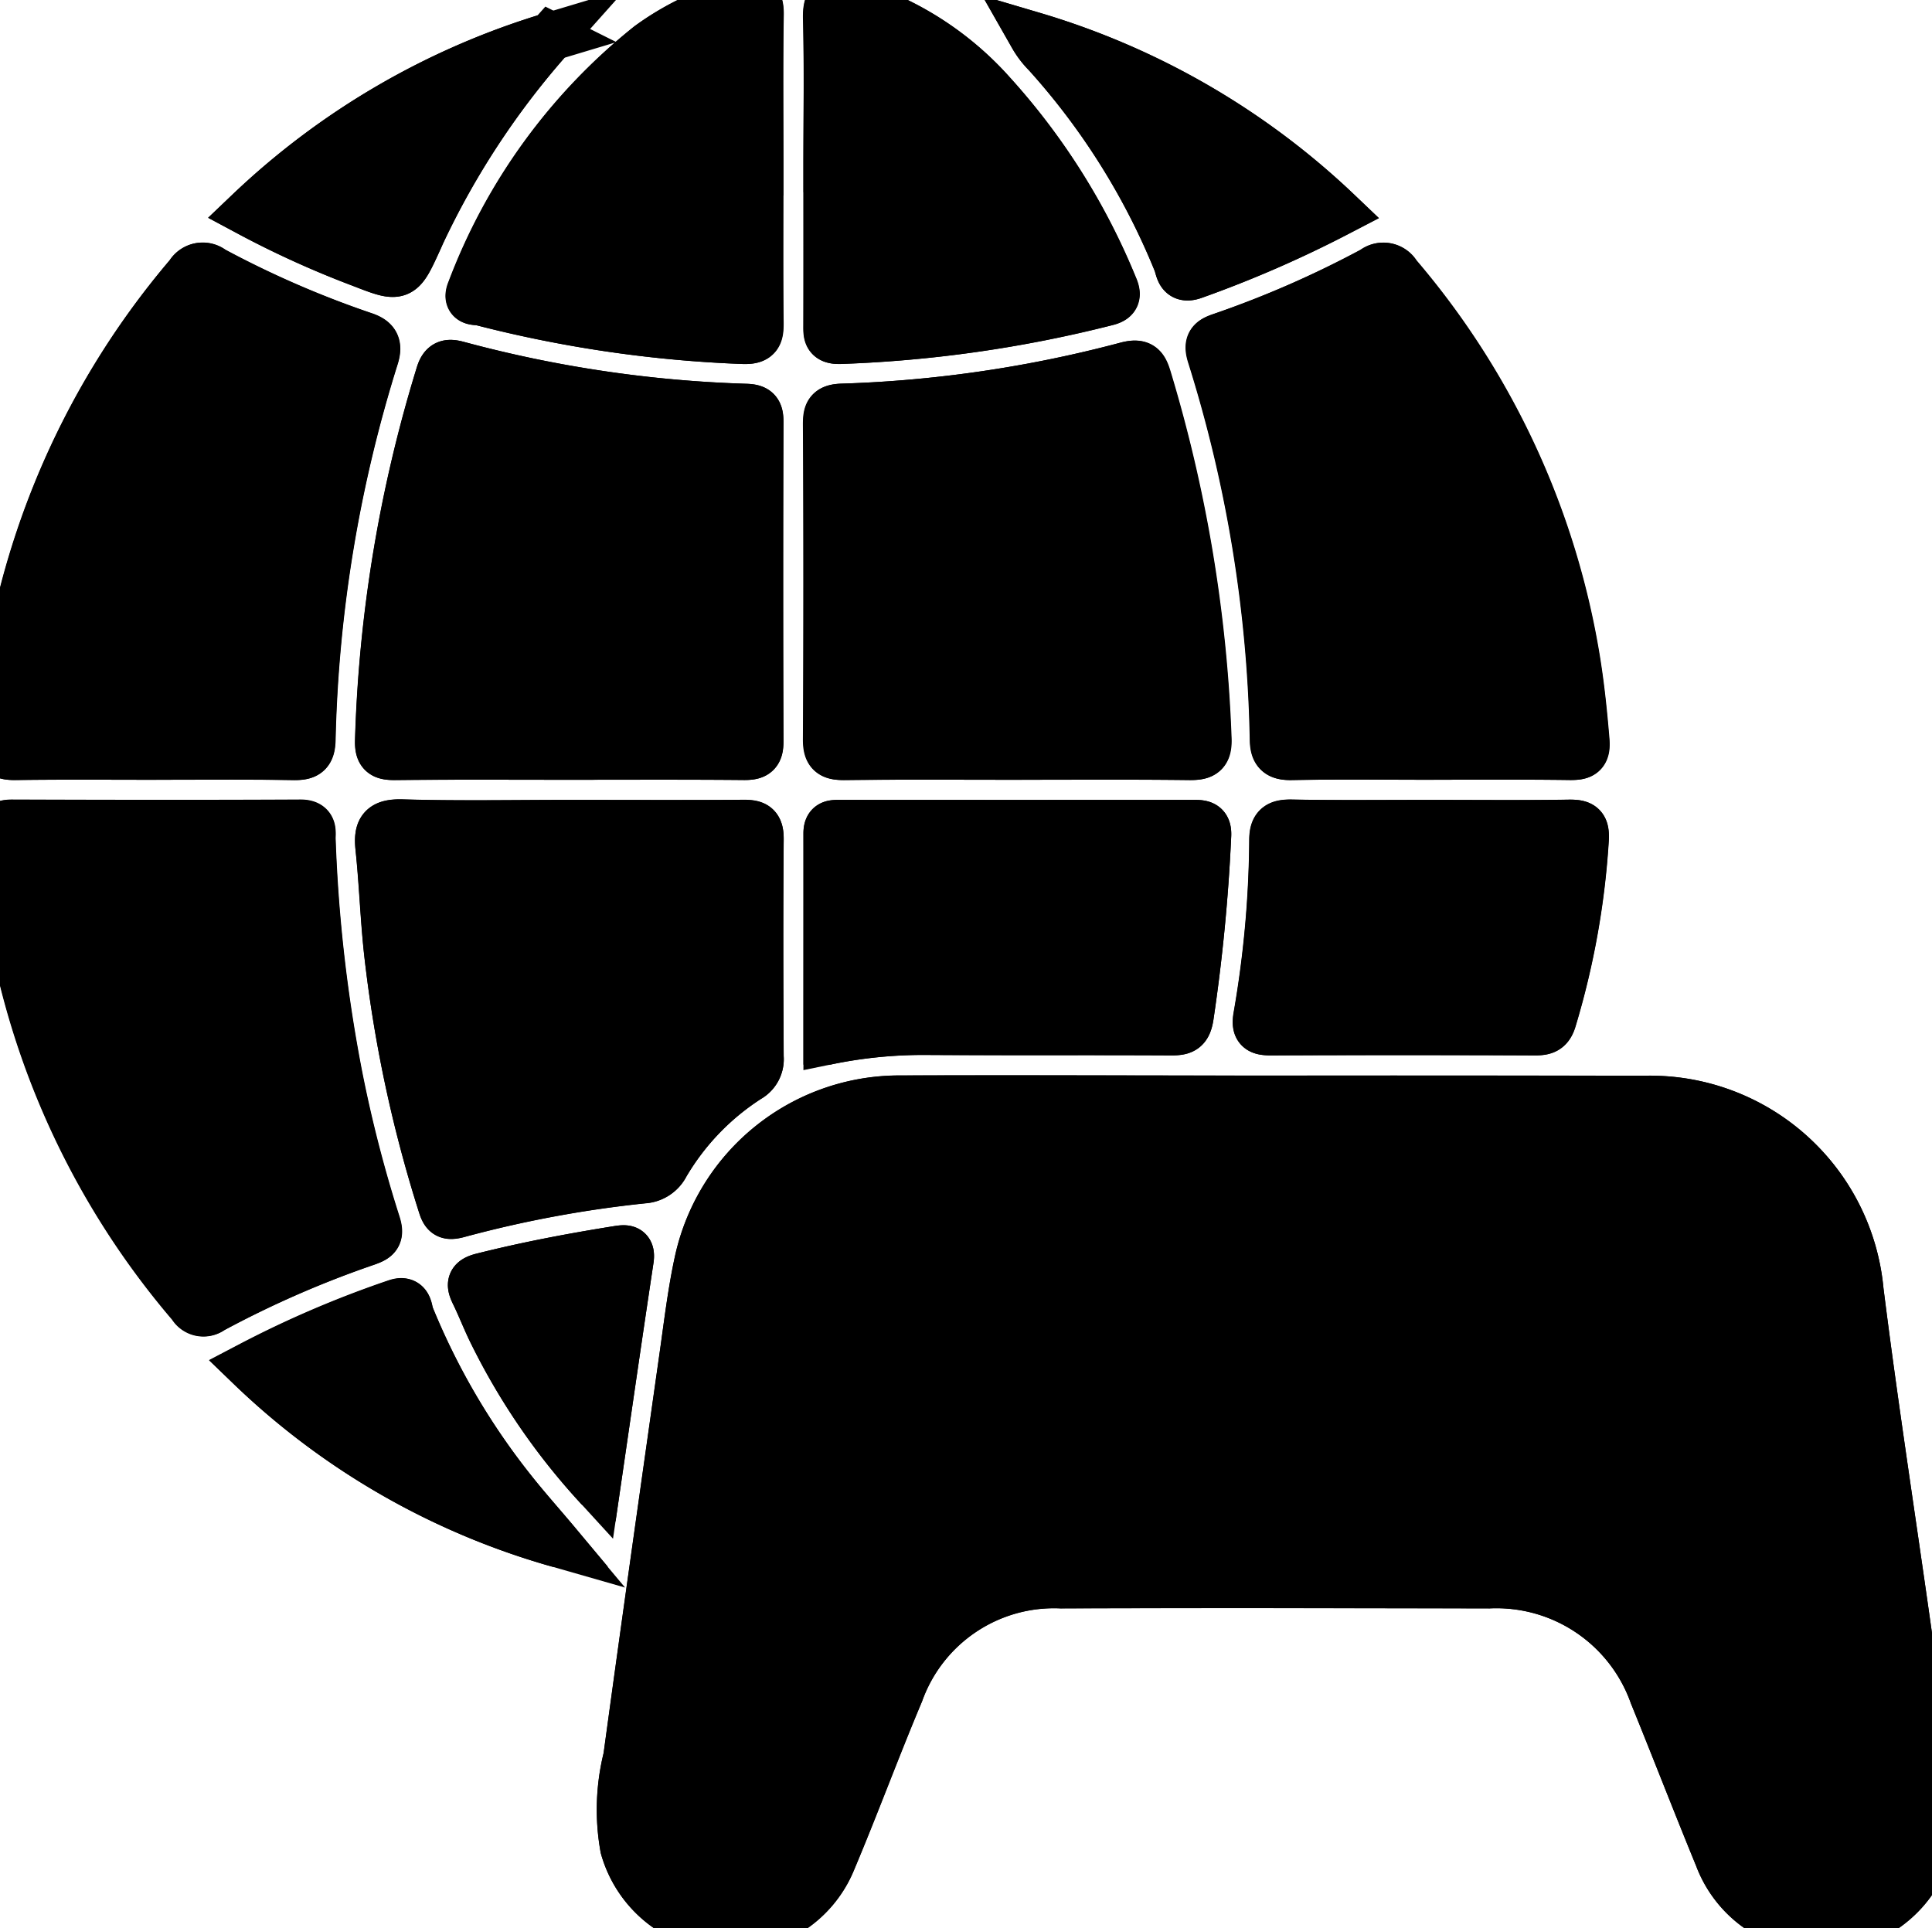 <svg fill="current" stroke="current" xmlns="http://www.w3.org/2000/svg" width="40" height="39.92" viewBox="0 0 40 39.92">
  <g id="Group_191" data-name="Group 191" transform="translate(292.898 -146.903)">
    <path id="Path_1497" data-name="Path 1497" d="M-266.458,169.672c-2.622,0-5.244-.01-7.865,0a4.259,4.259,0,0,0-4.1,3.3c-.152.677-.231,1.371-.329,2.059-.39,2.755-.781,5.509-1.156,8.266a4.428,4.428,0,0,0-.063,1.863,2.287,2.287,0,0,0,2.036,1.657,2.243,2.243,0,0,0,2.261-1.393c.486-1.15.917-2.323,1.4-3.472a3.4,3.4,0,0,1,3.342-2.246c2.956-.011,5.913-.007,8.869,0a3.453,3.453,0,0,1,3.4,2.291c.455,1.117.889,2.243,1.348,3.358a2.265,2.265,0,0,0,2.752,1.384,2.277,2.277,0,0,0,1.646-2.53c-.158-1.228-.339-2.453-.512-3.679-.325-2.3-.682-4.6-.97-6.9a4.352,4.352,0,0,0-4.4-3.953Q-262.63,169.667-266.458,169.672Zm-14.663-7.124c1.213,0,2.427-.006,3.64.005.235,0,.306-.06.305-.3q-.014-3.306,0-6.612c0-.21-.046-.284-.273-.292a25.916,25.916,0,0,1-5.97-.884c-.194-.053-.3-.036-.368.185a28.581,28.581,0,0,0-1.259,7.589c-.008.273.082.318.328.315C-283.52,162.542-282.32,162.549-281.121,162.549Zm9.3,0c1.185,0,2.37-.008,3.555.006.283,0,.38-.051.367-.362a29.484,29.484,0,0,0-1.245-7.467c-.072-.235-.14-.32-.428-.243a26.037,26.037,0,0,1-5.888.864c-.281.009-.307.112-.306.344q.011,3.262,0,6.525c0,.282.085.342.351.339C-274.222,162.541-273.023,162.549-271.824,162.549Zm-17.872,0c.962,0,1.924-.009,2.886.006.262,0,.35-.055.358-.336a28.606,28.606,0,0,1,1.306-7.916c.082-.257.017-.364-.231-.445a20.522,20.522,0,0,1-3.123-1.36.319.319,0,0,0-.48.09,16.517,16.517,0,0,0-3.917,9.643c-.021.272.061.327.314.323C-291.62,162.541-290.658,162.549-289.7,162.549Zm26.421,0c.962,0,1.923-.008,2.885.005.248,0,.336-.039.313-.318-.045-.541-.1-1.08-.185-1.616a16.276,16.276,0,0,0-3.713-8.027.322.322,0,0,0-.484-.094,21.123,21.123,0,0,1-3.16,1.382c-.2.069-.274.129-.2.375a28.167,28.167,0,0,1,1.3,7.953c0,.267.086.352.363.346C-265.2,162.537-264.237,162.549-263.276,162.549Zm-29.584,1.688a14.75,14.75,0,0,0,.456,2.977,16.494,16.494,0,0,0,3.475,6.713.278.278,0,0,0,.414.087,21.246,21.246,0,0,1,3.2-1.4c.208-.073.289-.122.208-.373a27.6,27.6,0,0,1-.78-3.021,31.386,31.386,0,0,1-.565-4.933c-.006-.153.053-.331-.231-.329-1.995.01-3.989.007-5.983,0C-292.854,163.962-292.928,164.023-292.86,164.237Zm11.759-.271c-1.156,0-2.313.023-3.469-.012-.426-.013-.514.122-.472.508.076.705.1,1.416.173,2.121a27.279,27.279,0,0,0,1.124,5.285c.058.183.119.218.32.166a24.227,24.227,0,0,1,3.843-.715.544.544,0,0,0,.455-.3,5.331,5.331,0,0,1,1.72-1.79.452.452,0,0,0,.231-.438c-.008-1.5-.012-3.009,0-4.514,0-.273-.091-.316-.333-.314C-278.7,163.971-279.9,163.965-281.1,163.965Zm5.337,4.482a9.81,9.81,0,0,1,1.98-.2c1.715.011,3.43,0,5.145.009.234,0,.321-.046.364-.3a36.7,36.7,0,0,0,.364-3.74c.014-.223-.076-.251-.26-.25q-3.681.006-7.362,0c-.14,0-.235.006-.234.194C-275.761,165.578-275.764,167-275.764,168.447Zm-1.417-17.995c0-1.087-.011-2.174.007-3.261,0-.291-.093-.323-.335-.26a5.654,5.654,0,0,0-1.949.913,11.834,11.834,0,0,0-3.683,5.065c-.115.264.117.215.2.236a25.466,25.466,0,0,0,5.435.795c.3.009.331-.1.329-.352C-277.187,152.542-277.18,151.5-277.18,150.452Zm1.416-.069c0,1.087,0,2.174,0,3.262,0,.181-.008.3.255.295a26.039,26.039,0,0,0,5.521-.79c.2-.049.223-.134.143-.315a13.615,13.615,0,0,0-2.522-4,6.368,6.368,0,0,0-2.958-1.87c-.338-.092-.457-.071-.446.325C-275.747,148.32-275.764,149.352-275.764,150.383Zm12.48,13.582c-.962,0-1.924.01-2.885-.006-.267,0-.364.062-.365.342a22.055,22.055,0,0,1-.331,3.655c-.043.253.04.3.275.3q2.739-.013,5.478,0c.189,0,.291-.032.354-.246a16.39,16.39,0,0,0,.667-3.724c.014-.261-.044-.329-.307-.325C-261.36,163.975-262.322,163.965-263.284,163.965Zm-18.1,14.879c-.3-.359-.615-.71-.908-1.078a14.71,14.71,0,0,1-2.118-3.619c-.045-.11-.02-.346-.281-.256a21.18,21.18,0,0,0-3.032,1.3A15.121,15.121,0,0,0-281.387,178.844ZM-265.2,151.3a15.527,15.527,0,0,0-6.31-3.652,1.724,1.724,0,0,0,.279.366,14.657,14.657,0,0,1,2.707,4.318c.056.139.049.373.346.264A23.605,23.605,0,0,0-265.2,151.3Zm-16.286-3.641a15.538,15.538,0,0,0-6.257,3.639,19.473,19.473,0,0,0,2.332,1.058c.808.314.807.314,1.168-.476.023-.05.045-.1.068-.152A16.984,16.984,0,0,1-281.488,147.658Zm.938,29.989c.233-1.6.454-3.132.685-4.665.034-.225-.075-.224-.234-.2-.946.152-1.887.329-2.817.563-.247.062-.245.153-.153.342.134.274.242.56.379.833A13.52,13.52,0,0,0-280.55,177.647Z" />
    <path id="Path_1498" data-name="Path 1498" d="M-235.305,224.9q3.828,0,7.656,0a4.352,4.352,0,0,1,4.4,3.953c.288,2.3.645,4.6.97,6.9.173,1.226.354,2.451.512,3.679a2.277,2.277,0,0,1-1.646,2.53,2.265,2.265,0,0,1-2.752-1.384c-.458-1.116-.893-2.241-1.348-3.358a3.453,3.453,0,0,0-3.4-2.291c-2.956,0-5.913-.009-8.869,0a3.4,3.4,0,0,0-3.342,2.246c-.487,1.15-.918,2.323-1.4,3.472a2.243,2.243,0,0,1-2.261,1.393,2.287,2.287,0,0,1-2.036-1.657,4.427,4.427,0,0,1,.063-1.863c.375-2.757.766-5.511,1.156-8.266.1-.688.177-1.382.329-2.059a4.259,4.259,0,0,1,4.1-3.3C-240.549,224.887-237.927,224.9-235.305,224.9Zm-5.634,5.7c.181,0,.363,0,.544,0,.465-.011.741-.251.76-.655a.678.678,0,0,0-.722-.738,9.123,9.123,0,0,0-1.087,0c-.272.019-.33-.083-.314-.33.02-.334.011-.669,0-1-.011-.5-.288-.807-.709-.809s-.7.305-.713.8a9.995,9.995,0,0,0,.005,1c.024.291-.092.349-.353.337a9.394,9.394,0,0,0-1.128.01.66.66,0,0,0-.652.719.674.674,0,0,0,.71.663,9.92,9.92,0,0,0,1,0c.31-.022.457.047.42.4a7.518,7.518,0,0,0,0,1,.737.737,0,0,0,.68.761.74.74,0,0,0,.74-.747c.012-.194,0-.39,0-.586C-241.755,230.6-241.755,230.6-240.94,230.6Zm11.322-.716a.71.71,0,0,0-.752-.676.715.715,0,0,0-.67.719.7.7,0,0,0,.754.671A.7.7,0,0,0-229.617,229.883Zm1.447,1.455a.694.694,0,0,0-.706.673.7.7,0,0,0,.677.747.711.711,0,0,0,.71-.677A.7.7,0,0,0-228.171,231.339Zm2.142-2.134a.712.712,0,0,0-.721.708.7.7,0,0,0,.7.686.679.679,0,0,0,.711-.7A.7.7,0,0,0-226.028,229.2Zm-2.147-.735a.7.7,0,0,0,.686-.739.685.685,0,0,0-.707-.666.676.676,0,0,0-.68.728A.7.7,0,0,0-228.175,228.469Z" transform="translate(-31.152 -55.225)" />
    <path id="Path_1499" data-name="Path 1499" d="M-262.076,180.83c-1.2,0-2.4-.007-3.6.006-.246,0-.336-.043-.328-.315a28.581,28.581,0,0,1,1.259-7.589c.068-.221.175-.238.368-.185a25.915,25.915,0,0,0,5.97.884c.227.008.274.082.273.292q-.01,3.306,0,6.612c0,.241-.07.3-.305.3C-259.649,180.824-260.862,180.83-262.076,180.83Z" transform="translate(-19.045 -18.281)" />
    <path id="Path_1500" data-name="Path 1500" d="M-230.275,180.868c-1.2,0-2.4-.008-3.6.006-.265,0-.352-.057-.351-.339q.018-3.263,0-6.525c0-.231.025-.335.306-.344a26.037,26.037,0,0,0,5.888-.864c.288-.076.356.008.428.243a29.484,29.484,0,0,1,1.245,7.467c.013.311-.085.366-.367.362C-227.9,180.86-229.09,180.868-230.275,180.868Z" transform="translate(-41.549 -18.319)" />
    <path id="Path_1501" data-name="Path 1501" d="M-289.7,175.951c-.962,0-1.924-.008-2.886.006-.253,0-.335-.051-.314-.323a16.517,16.517,0,0,1,3.917-9.643.319.319,0,0,1,.48-.09,20.52,20.52,0,0,0,3.123,1.36c.247.081.313.188.231.445a28.606,28.606,0,0,0-1.306,7.916c-.008.28-.1.34-.358.336C-287.772,175.942-288.734,175.951-289.7,175.951Z" transform="translate(0 -13.402)" />
    <path id="Path_1502" data-name="Path 1502" d="M-202.507,175.952c-.962,0-1.924-.011-2.885.007-.276.006-.359-.08-.363-.346a28.166,28.166,0,0,0-1.3-7.953c-.076-.247,0-.306.2-.375a21.123,21.123,0,0,0,3.16-1.382.322.322,0,0,1,.484.094,16.276,16.276,0,0,1,3.713,8.027c.087.536.14,1.075.185,1.616.023.279-.064.321-.313.318C-200.583,175.945-201.545,175.952-202.507,175.952Z" transform="translate(-60.769 -13.404)" />
    <path id="Path_1503" data-name="Path 1503" d="M-292.826,205.613c-.068-.214.006-.274.192-.274,1.994,0,3.989.007,5.983,0,.284,0,.225.176.231.329a31.386,31.386,0,0,0,.565,4.933,27.611,27.611,0,0,0,.78,3.021c.081.251,0,.3-.208.373a21.247,21.247,0,0,0-3.2,1.4.278.278,0,0,1-.414-.087,16.494,16.494,0,0,1-3.475-6.713A14.75,14.75,0,0,1-292.826,205.613Z" transform="translate(-0.034 -41.376)" />
    <path id="Path_1504" data-name="Path 1504" d="M-262.062,205.323c1.2,0,2.4.006,3.594,0,.242,0,.336.041.333.314-.015,1.5-.011,3.009,0,4.514a.452.452,0,0,1-.231.438,5.331,5.331,0,0,0-1.72,1.79.544.544,0,0,1-.455.3,24.225,24.225,0,0,0-3.843.715c-.2.052-.262.017-.32-.166a27.279,27.279,0,0,1-1.124-5.285c-.076-.7-.1-1.416-.173-2.121-.042-.386.046-.521.472-.508C-264.375,205.346-263.219,205.323-262.062,205.323Z" transform="translate(-19.038 -41.358)" />
    <path id="Path_1505" data-name="Path 1505" d="M-234.206,209.83c0-1.449,0-2.869,0-4.289,0-.188.093-.194.234-.194q3.681,0,7.362,0c.184,0,.274.028.26.25a36.694,36.694,0,0,1-.364,3.74c-.043.256-.129.3-.364.3-1.715-.009-3.43,0-5.145-.009A9.81,9.81,0,0,0-234.206,209.83Z" transform="translate(-41.558 -41.383)" />
    <path id="Path_1506" data-name="Path 1506" d="M-253.582,150.452c0,1.045-.006,2.091,0,3.136,0,.248-.026.361-.329.352a25.466,25.466,0,0,1-5.435-.795c-.083-.021-.315.029-.2-.236a11.834,11.834,0,0,1,3.683-5.065,5.654,5.654,0,0,1,1.949-.913c.242-.063.339-.031.335.26C-253.593,148.277-253.582,149.365-253.582,150.452Z" transform="translate(-23.598)" />
    <path id="Path_1507" data-name="Path 1507" d="M-234.222,150.421c0-1.032.018-2.063-.009-3.094-.01-.4.109-.417.446-.325a6.368,6.368,0,0,1,2.958,1.87,13.616,13.616,0,0,1,2.522,4c.079.181.056.266-.143.315a26.039,26.039,0,0,1-5.521.79c-.263.007-.256-.114-.255-.295C-234.22,152.6-234.222,151.508-234.222,150.421Z" transform="translate(-41.543 -0.038)" />
    <path id="Path_1508" data-name="Path 1508" d="M-200.158,205.338c.962,0,1.924.01,2.885-.006.263,0,.321.064.307.325a16.39,16.39,0,0,1-.667,3.724c-.063.214-.165.246-.354.246q-2.739-.007-5.478,0c-.235,0-.318-.046-.275-.3a22.054,22.054,0,0,0,.331-3.655c0-.28.1-.346.365-.342C-202.081,205.348-201.119,205.338-200.158,205.338Z" transform="translate(-63.126 -41.373)" />
    <path id="Path_1509" data-name="Path 1509" d="M-268.837,244.262a15.122,15.122,0,0,1-6.339-3.658,21.178,21.178,0,0,1,3.032-1.3c.261-.09.236.146.281.256a14.708,14.708,0,0,0,2.118,3.619C-269.452,243.552-269.14,243.9-268.837,244.262Z" transform="translate(-12.55 -65.418)" />
    <path id="Path_1510" data-name="Path 1510" d="M-213.32,153.1a23.609,23.609,0,0,1-2.977,1.3c-.3.109-.29-.126-.346-.264a14.657,14.657,0,0,0-2.707-4.318,1.724,1.724,0,0,1-.279-.366A15.527,15.527,0,0,1-213.32,153.1Z" transform="translate(-51.882 -1.803)" />
    <path id="Path_1511" data-name="Path 1511" d="M-268.986,149.487a16.984,16.984,0,0,0-2.689,4.069c-.023.05-.045.1-.068.152-.361.79-.36.79-1.168.476a19.475,19.475,0,0,1-2.332-1.058A15.538,15.538,0,0,1-268.986,149.487Z" transform="translate(-12.502 -1.829)" />
    <path id="Path_1512" data-name="Path 1512" d="M-256.843,240.4a13.52,13.52,0,0,1-2.14-3.126c-.137-.272-.245-.559-.379-.833-.092-.189-.094-.28.153-.342.93-.235,1.87-.412,2.817-.563.159-.025.268-.027.234.2C-256.389,237.267-256.61,238.8-256.843,240.4Z" transform="translate(-23.706 -62.753)" />
    <path id="Path_1513" data-name="Path 1513" d="M-186.279,240.344a.7.7,0,0,1-.668.713.7.7,0,0,1-.754-.671.715.715,0,0,1,.67-.719A.71.71,0,0,1-186.279,240.344Z" transform="translate(-74.49 -65.686)" />
    <path id="Path_1514" data-name="Path 1514" d="M-179.587,246.974a.7.7,0,0,1,.682.743.711.711,0,0,1-.71.677.7.7,0,0,1-.677-.747A.694.694,0,0,1-179.587,246.974Z" transform="translate(-79.736 -70.86)" />
    <path id="Path_1515" data-name="Path 1515" d="M-172.284,239.662a.7.7,0,0,1,.685.693.679.679,0,0,1-.711.7.7.7,0,0,1-.7-.686A.712.712,0,0,1-172.284,239.662Z" transform="translate(-84.897 -65.682)" />
    <path id="Path_1516" data-name="Path 1516" d="M-179.59,233.733a.7.7,0,0,1-.7-.678.676.676,0,0,1,.68-.728.685.685,0,0,1,.707.666A.7.7,0,0,1-179.59,233.733Z" transform="translate(-79.737 -60.489)" />
  </g>
</svg>

